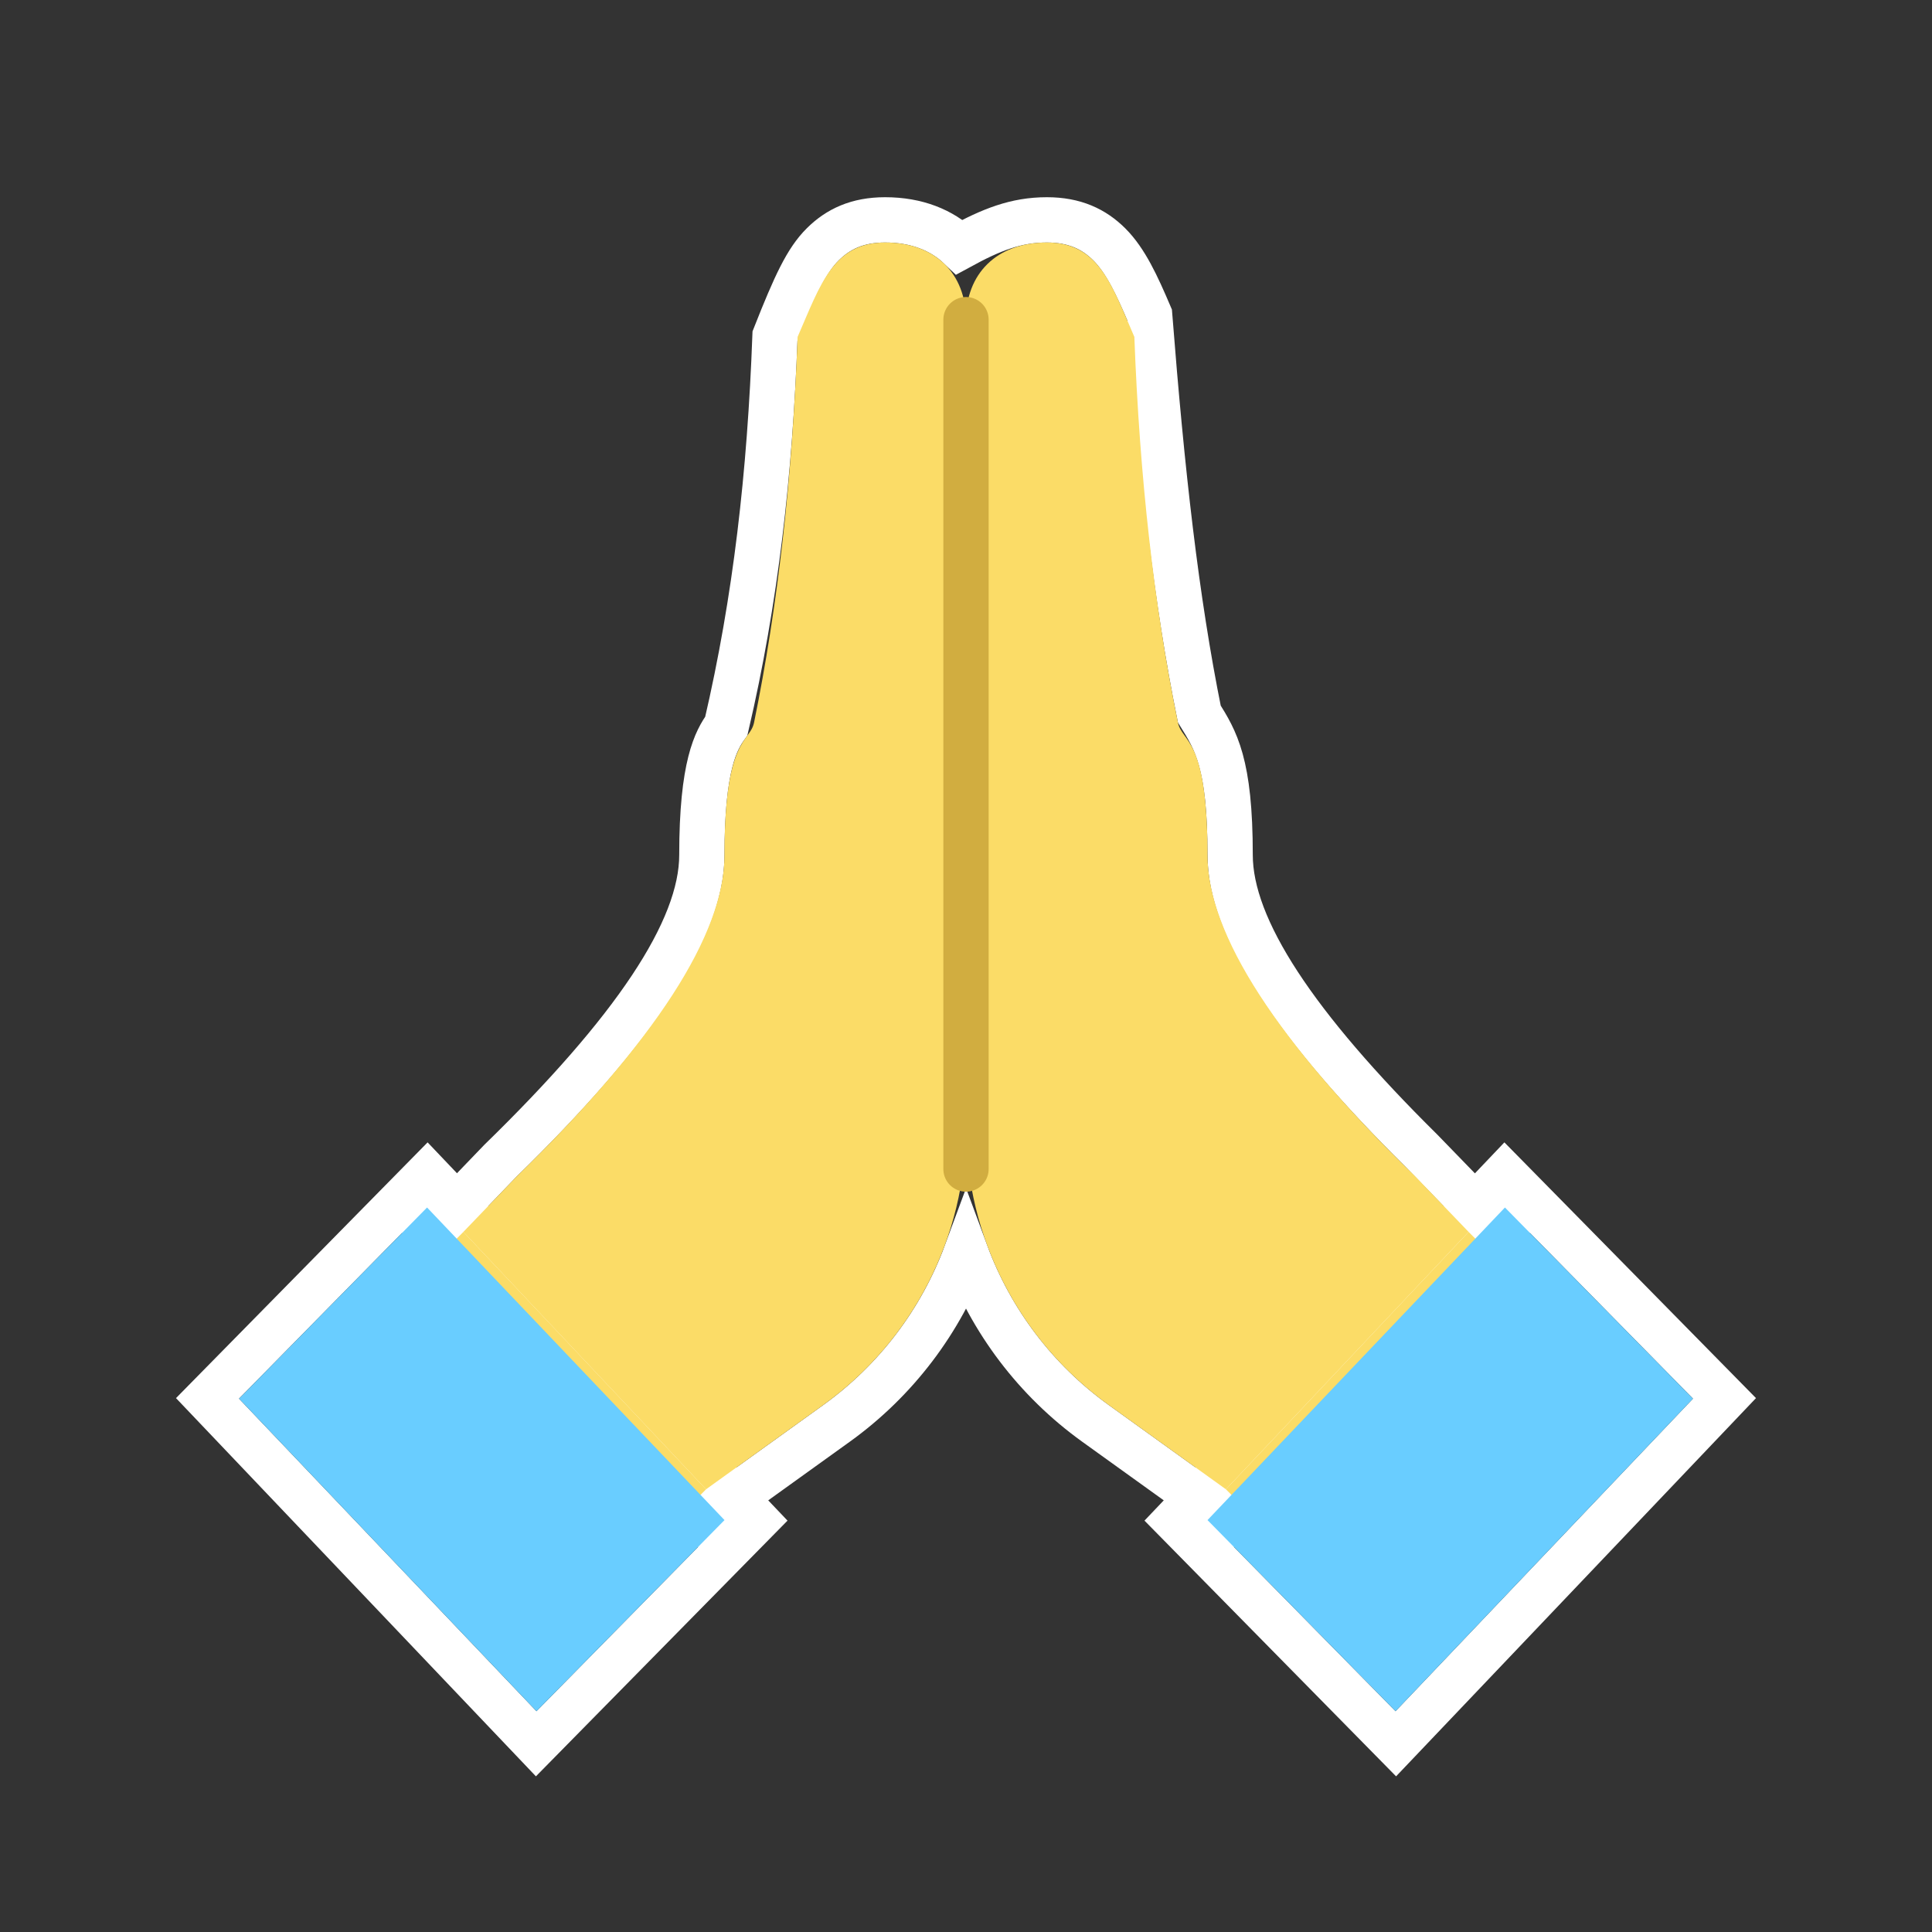 <?xml version="1.0" encoding="UTF-8"?>
<svg width="64px" height="64px" viewBox="0 0 64 64" version="1.1" xmlns="http://www.w3.org/2000/svg" xmlns:xlink="http://www.w3.org/1999/xlink">
    <rect x="0" y="0" width="64" height="64" fill="#333333" stroke="none"/>
    <title>foldHand</title>
    <g id="foldHand" stroke="none" stroke-width="1" fill="none" fill-rule="evenodd">
        <rect id="Rectangle-" x="0" y="0" width="64" height="64"></rect>
        <path d="M49.844,38.921 L38.956,50.364 L46.238,57.765 L57.126,46.323 L49.844,38.921 Z M14.156,38.921 L6.874,46.323 L17.762,57.765 L25.044,50.364 L14.156,38.921 Z M27.711,47.151 C29.695,45.724 31.173,43.753 32.001,41.52 C32.827,43.753 34.305,45.724 36.289,47.151 L40.706,50.327 L49.687,40.8 L47.084,38.117 C42.939,34.018 40.75,30.771 40.75,28.323 C40.75,25.274 40.269,24.522 39.728,23.651 C38.962,19.86 38.493,15.673 38.083,10.435 C37.666,9.457 37.289,8.635 36.744,8.093 C36.238,7.59 35.6,7.283 34.679,7.283 C33.653,7.283 32.835,7.611 31.786,8.183 C31.204,7.628 30.372,7.283 29.321,7.283 C28.4,7.283 27.762,7.59 27.256,8.093 C26.72,8.626 26.346,9.429 25.673,11.132 C25.503,15.688 25.038,19.855 24.06,24.051 C23.726,24.518 23.25,25.337 23.25,28.323 C23.25,30.838 20.945,34.195 16.577,38.451 L14.315,40.803 L23.294,50.327 L27.711,47.151 Z" id="wb" stroke="#FFFFFF" stroke-width="1.5" fill-rule="nonzero"></path>
        <path d="M32,23.827 L32,37.32 C32,40.976 33.759,44.408 36.727,46.542 L40.61,49.335 L48.649,40.808 L46.891,38.979 C42.297,34.502 40,30.95 40,28.323 C40,24.384 39.159,24.616 39.019,23.931 C38.232,20.077 37.751,15.82 37.577,11.16 C36.815,9.404 36.387,8.033 34.679,8.033 C33.005,8.033 32,9.079 32,10.589 C32,18.58 32,22.992 32,23.827 Z" id="路径" fill="#FBDC67" fill-rule="nonzero"></path>
        <polygon id="路径" fill="#FBDC67" fill-rule="nonzero" points="51.552 43.732 43.513 52.259 40.61 49.335 48.649 40.808"></polygon>
        <polygon id="路径" fill="#69CDFF" fill-rule="nonzero" points="56.082 46.332 46.229 56.686 40 50.355 49.853 40"></polygon>
        <path d="M15.351,23.827 L15.351,37.32 C15.351,40.976 17.11,44.408 20.078,46.542 L23.961,49.335 L32,40.808 L30.241,38.979 C25.648,34.502 23.351,30.95 23.351,28.323 C23.351,24.384 22.51,24.616 22.37,23.931 C21.582,20.077 21.102,15.82 20.928,11.16 C20.166,9.404 19.737,8.033 18.03,8.033 C16.356,8.033 15.351,9.079 15.351,10.589 C15.351,18.58 15.351,22.992 15.351,23.827 Z" id="路径" fill="#FBDC67" fill-rule="nonzero" transform="translate(23.675, 28.684) scale(-1, 1) translate(-23.675, -28.684) "></path>
        <polygon id="路径" fill="#FBDC67" fill-rule="nonzero" transform="translate(17.919, 46.534) scale(-1, 1) translate(-17.919, -46.534) " points="23.39 43.732 15.351 52.259 12.448 49.335 20.487 40.808"></polygon>
        <polygon id="路径" fill="#69CDFF" fill-rule="nonzero" transform="translate(15.959, 48.343) scale(-1, 1) translate(-15.959, -48.343) " points="24 46.332 14.147 56.686 7.918 50.355 17.771 40"></polygon>
        <line x1="32" y1="10.589" x2="32" y2="38.726" id="路径-" stroke="#D1AD40" stroke-width="1.5" stroke-linecap="round"></line>
    </g>
</svg>
